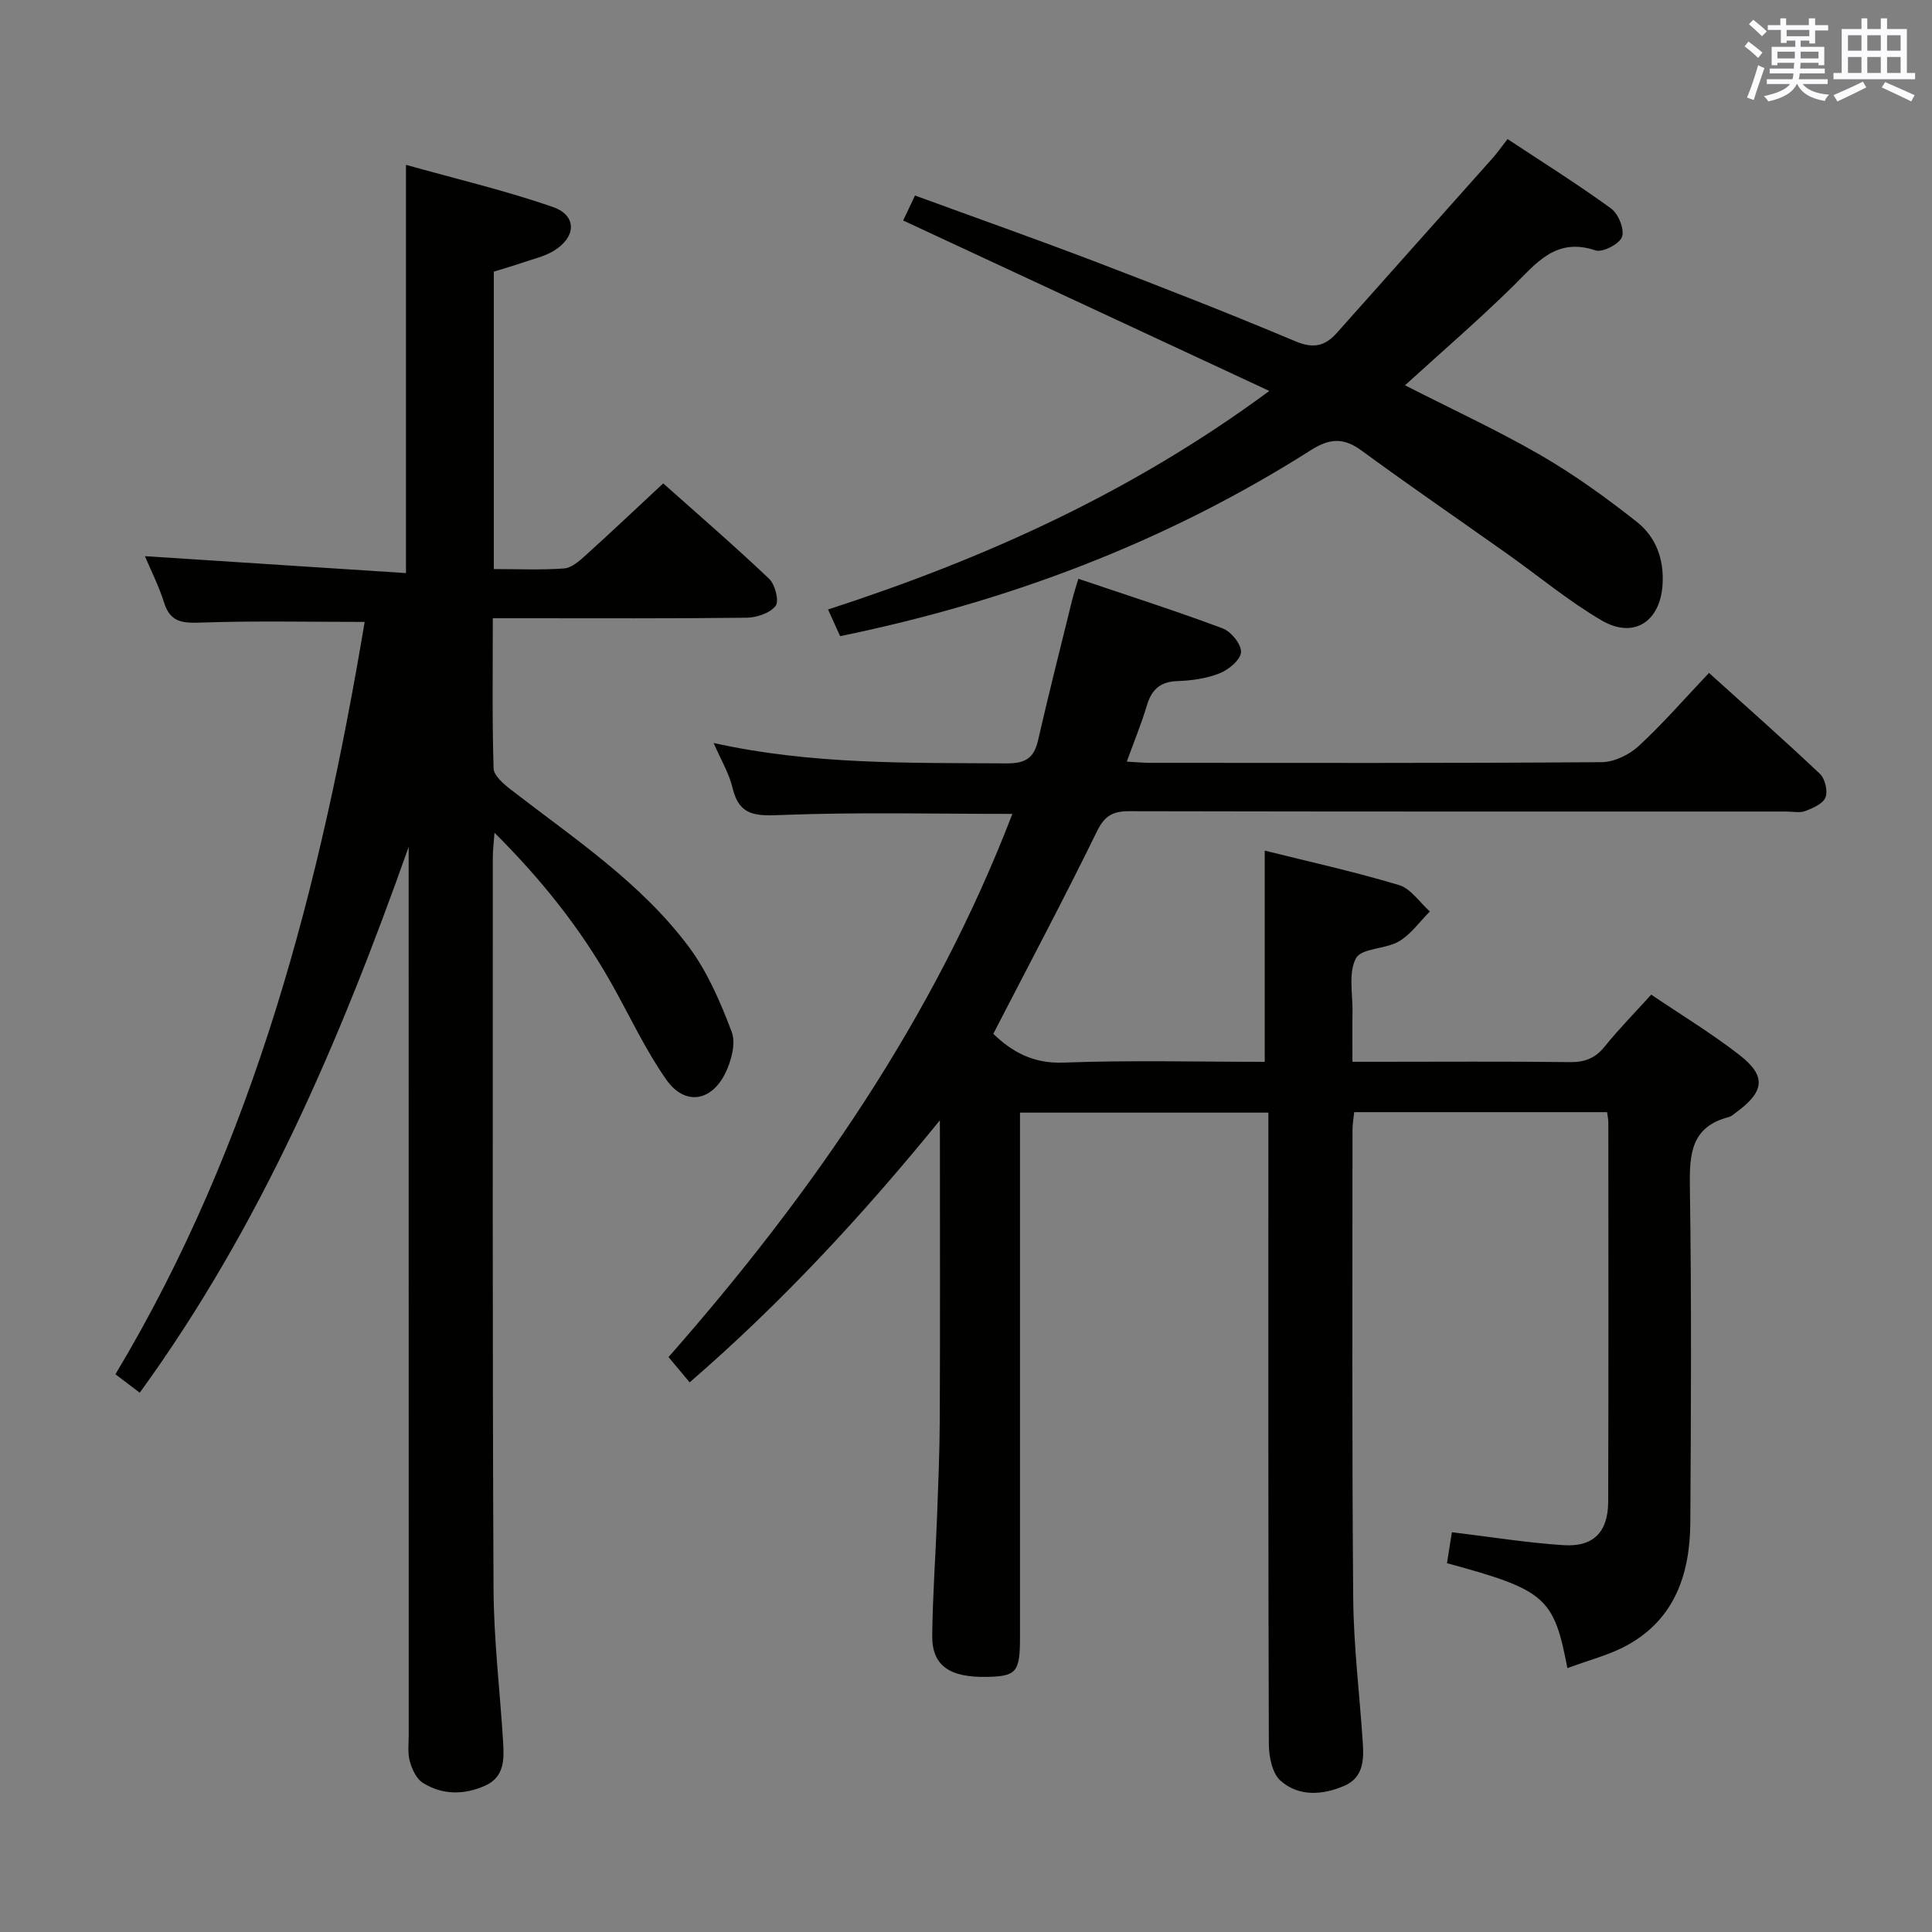 <svg enable-background="new 0 0 400 400" viewBox="0 0 400 400" xmlns="http://www.w3.org/2000/svg"><rect x="0" y="0" width="400" height="400" fill="#808080" stroke="none"/><g fill="#010100"><path d="m194.59 231.95c-15.95 19.61-32.72 37.73-51.8 54.25-1.57-1.87-2.82-3.36-4.38-5.23 29.66-33.74 54.93-70.13 71.19-112.46-16.18 0-31.94-.39-47.66.22-5.26.2-8.86.38-10.28-5.63-.71-2.98-2.38-5.74-3.91-9.27 20.43 4.53 40.54 4.08 60.63 4.22 3.83.03 5.68-1.03 6.53-4.74 2.22-9.7 4.67-19.35 7.05-29.01.35-1.43.82-2.83 1.3-4.47 10.15 3.43 20.1 6.62 29.88 10.27 1.74.65 3.88 3.29 3.8 4.92-.07 1.56-2.53 3.62-4.38 4.36-2.71 1.09-5.81 1.53-8.76 1.63-3.6.12-5.38 1.76-6.36 5.07-1.13 3.78-2.65 7.45-4.15 11.61 1.97.1 3.41.25 4.84.25 31.16.01 62.32.09 93.48-.14 2.59-.02 5.69-1.52 7.64-3.32 5-4.61 9.48-9.78 14.58-15.16 7.8 7.04 15.5 13.84 22.96 20.89 1.07 1.01 1.67 3.56 1.16 4.88-.5 1.3-2.59 2.22-4.16 2.82-1.17.44-2.63.11-3.97.11-45.33 0-90.65.03-135.98-.07-3.4-.01-5.12.89-6.72 4.16-6.85 14-14.17 27.78-21.47 41.93 3.77 3.63 8.13 6.2 14.49 5.96 13.8-.52 27.64-.16 41.71-.16 0-14.58 0-28.9 0-43.73 9.02 2.25 18.51 4.35 27.79 7.13 2.46.74 4.28 3.59 6.4 5.47-2.11 2.11-3.91 4.72-6.4 6.19-2.77 1.64-7.74 1.37-8.89 3.49-1.63 2.99-.66 7.4-.73 11.21-.06 3.15-.01 6.31-.01 10.23h5.04c13.33 0 26.66-.1 39.99.07 3.14.04 5.28-.84 7.24-3.28 2.9-3.6 6.17-6.91 9.59-10.69 6.22 4.21 12.5 8.01 18.25 12.48 5.6 4.35 5.22 7.55-.54 11.8-.53.39-1.06.91-1.67 1.07-7.81 2.02-8.14 7.66-8.04 14.48.35 23.16.24 46.32.09 69.49-.07 10.49-3.13 19.86-12.96 25.32-3.83 2.12-8.24 3.2-12.49 4.8-2.79-14.68-4.53-16.18-24.93-21.73.33-2.1.68-4.26 1.02-6.41 8.03.97 15.55 2.19 23.11 2.68 6.22.4 9.23-2.73 9.25-9.04.08-26.16.04-52.32.03-78.49 0-.63-.15-1.26-.26-2.12-17.45 0-34.71 0-52.36 0-.12 1.21-.35 2.47-.35 3.73 0 32.33-.13 64.66.15 96.98.09 9.96 1.33 19.9 1.98 29.85.24 3.59.11 7.23-3.86 8.93-4.53 1.93-9.41 2.25-13.17-1.07-1.72-1.52-2.41-4.98-2.42-7.56-.14-41.49-.1-82.99-.1-124.48 0-1.97 0-3.95 0-6.28-17.15 0-33.89 0-51.42 0v5.65 102.98c0 7.19-.72 8.06-6.78 8.19-7.82.17-11.46-2.34-11.39-8.52.08-8.15.68-16.29.99-24.43.25-6.81.54-13.62.57-20.43.08-18.83.03-37.66.03-56.49-.01-1.8-.01-3.58-.01-5.36z"/><path d="m75.5 128.76c-11.71 0-22.84-.25-33.95.14-3.79.13-6.3-.06-7.58-4.14-1.08-3.45-2.75-6.72-3.97-9.61 17.93 1.16 35.86 2.32 54.05 3.5 0-28.63 0-56 0-84.52 10.22 2.87 20.5 5.28 30.42 8.73 5.1 1.77 4.85 6.36-.02 9.19-1.83 1.06-3.99 1.56-6.02 2.25s-4.09 1.29-6.19 1.94v61.58c5 0 9.8.22 14.56-.13 1.54-.11 3.14-1.54 4.42-2.69 5.3-4.79 10.49-9.7 16.09-14.92 6.93 6.17 14.59 12.79 21.93 19.75 1.24 1.18 2.11 4.62 1.34 5.61-1.16 1.5-3.9 2.43-5.99 2.45-15.5.19-31 .11-46.49.11-1.81 0-3.62 0-6.07 0 0 10.56-.15 20.83.16 31.08.05 1.5 2.05 3.21 3.51 4.35 13.02 10.09 26.94 19.24 36.92 32.62 3.88 5.2 6.55 11.46 8.87 17.58.9 2.37-.08 6-1.3 8.52-2.9 5.96-8.43 6.79-12.21 1.42-4.45-6.33-7.72-13.5-11.56-20.27-6.36-11.2-14.28-21.17-24.04-30.89-.16 2.24-.35 3.63-.35 5.02.01 50.49-.09 100.99.15 151.48.05 10.62 1.34 21.23 1.99 31.84.22 3.56.23 7.21-3.76 8.97-4.35 1.92-8.83 1.94-12.88-.61-1.33-.84-2.23-2.81-2.68-4.45-.48-1.71-.23-3.64-.23-5.47-.01-59.49-.01-118.99-.01-178.48 0-1.79 0-3.59 0-5.38-14.11 39.86-30.52 78.38-55.68 113.02-1.88-1.43-3.42-2.59-5.03-3.82 28.88-48.21 42.46-101.24 51.6-155.77z"/><path d="m173.94 131.71c-.71-1.56-1.44-3.19-2.5-5.52 32.27-10.49 62.72-24.1 91.36-45.25-25.75-11.98-50.48-23.5-75.81-35.29.65-1.36 1.45-3.06 2.45-5.17 12.71 4.65 25.2 9.06 37.58 13.79 13.8 5.28 27.57 10.66 41.18 16.39 3.74 1.58 6.15 1 8.62-1.78 10.72-12.06 21.47-24.08 32.2-36.13.99-1.11 1.84-2.34 3.1-3.96 7.24 4.79 14.52 9.34 21.44 14.38 1.51 1.1 2.81 4.32 2.26 5.87-.52 1.47-4.02 3.29-5.49 2.8-8.23-2.77-12.27 2.68-17.12 7.46-7.11 6.99-14.68 13.51-22.32 20.47 9.52 4.86 19 9.23 28.01 14.43 7.01 4.05 13.64 8.84 20 13.86 3.89 3.07 5.63 7.63 5.32 12.89-.44 7.7-5.92 11.42-12.62 7.5-6.86-4.01-13.03-9.17-19.54-13.78-10.04-7.12-20.19-14.07-30.11-21.35-3.73-2.74-6.62-2.62-10.55-.12-29.91 19-62.51 31.34-97.46 38.51z"/></g><path d="m361.2 9.6.8-1c.9.7 1.9 1.4 2.9 2.3l-.9 1.1c-1-1-2-1.8-2.8-2.4zm.5 10.6c.9-2.1 1.6-4.3 2.3-6.7.4.2.8.4 1.3.6-.7 2.1-1.5 4.3-2.2 6.6zm.4-15.2.9-.9c1 .8 2 1.6 2.8 2.4l-1 1c-.9-.9-1.8-1.7-2.7-2.5zm12.5-1.2h1.2v1.4h2.7v1.1h-2.7v2.7h-1.2v-.6h-1.8v1.3h4.9v3.8h-1.2v-.5h-3.7c0 .4-.1.9-.1 1.2h5.1v1h-5.2c0 .5-.1.9-.2 1.2h6v1h-5.2c1.1 1.3 2.9 2 5.5 2.2-.4.4-.7.8-.9 1.3-2.9-.5-4.8-1.6-5.7-3.5h-.1c-.8 1.7-2.7 2.9-5.9 3.6-.2-.4-.6-.8-.9-1.1 2.8-.6 4.6-1.4 5.4-2.5h-4.8v-1h5.3c.1-.3.2-.7.2-1.2h-4.9v-1h5c0-.4 0-.8.1-1.2h-3.5v.5h-1.2v-3.8h4.9v-1.3h-1.8v.5h-1.2v-2.7h-2.7v-1h2.6v-1.4h1.2v1.4h4.7v-1.4zm-6.6 8.3h3.6c0-.4 0-.9 0-1.4h-3.6zm1.9-4.6h4.7v-1.3h-4.7zm6.6 3.2h-3.7v1.4h3.7z" fill="#fbfafc"/><path d="m385.3 3.8h1.3v2.2h2.8v-2.2h1.3v2.2h4.1v9.1h1.7v1.3h-16.9v-1.3h1.7v-9.1h4.1v-2.2zm.4 13.1.7 1.2c-1.8.9-3.8 1.9-6 2.9-.2-.4-.5-.8-.8-1.3 2.3-1 4.3-1.9 6.1-2.8zm-3.1-6.4h2.8v-3.2h-2.8zm0 4.6h2.8v-3.3h-2.8zm4-4.6h2.8v-3.2h-2.8zm0 4.6h2.8v-3.3h-2.8zm3.7 1.9c2.1.9 4.1 1.8 6.1 2.7l-.7 1.3c-2.2-1.1-4.2-2-6.1-2.9zm3.2-9.7h-2.8v3.2h2.8zm-2.8 7.8h2.8v-3.3h-2.8z" fill="#fbfafc"/></svg>